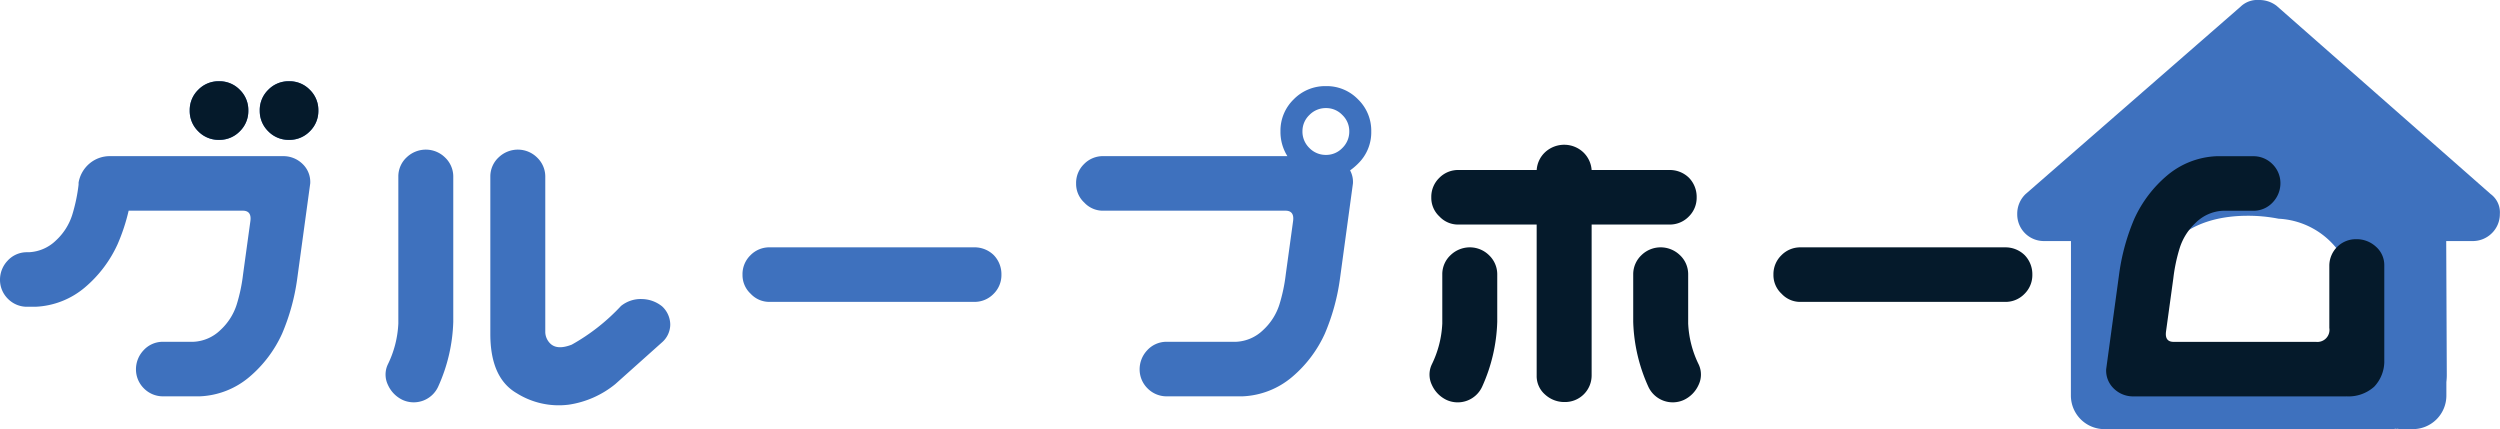 <svg id="grouphome_ttl" xmlns="http://www.w3.org/2000/svg" width="234.055" height="40.177" viewBox="0 0 234.055 40.177">
  <path id="前面オブジェクトで型抜き_1" data-name="前面オブジェクトで型抜き 1" d="M37.039,40.176H35.783a.341.341,0,0,1-.089-.017.337.337,0,0,0-.09-.017.132.132,0,0,0-.08.026.2.2,0,0,0-.1-.026.534.534,0,0,0-.114.017.534.534,0,0,1-.114.017H10.053c-.118,0-.237-.008-.352-.015-.094.007-.19.015-.284.015H8.161a3.142,3.142,0,0,1-3.138-3.139V28.249c0-.045,0-.134.007-.22V22.568H2.515A2.49,2.49,0,0,1,0,20.049a2.544,2.544,0,0,1,.785-1.883L20.905.629A2.257,2.257,0,0,1,22.631,0a2.642,2.642,0,0,1,1.656.55L44.32,18.166a2.127,2.127,0,0,1,.863,1.883,2.494,2.494,0,0,1-.755,1.789,2.53,2.53,0,0,1-1.755.73H40.161l.055,12.563a5.7,5.7,0,0,1-.039.636v1.271A3.142,3.142,0,0,1,37.039,40.176ZM21.571,20.2c-2.118,0-5.058.445-7.034,2.563-1.8,1.926-2.393,5.52-2.577,8.195a37.7,37.7,0,0,0,.033,5.4H31.1a21.644,21.644,0,0,0,.69-3.616,16.527,16.527,0,0,0-.69-7.319,7.42,7.42,0,0,0-6.629-4.946A14.866,14.866,0,0,0,21.571,20.2Z" transform="translate(188.858)" fill="#3e71be"/>
  <path id="パス_46483" data-name="パス 46483" d="M12.67-36.94h16.2a2.562,2.562,0,0,1,1.829.724,2.327,2.327,0,0,1,.724,1.829L30.2-25.43a19.975,19.975,0,0,1-1.41,5.107,11.574,11.574,0,0,1-3.068,4.059,7.658,7.658,0,0,1-4.631,1.81H17.586a2.5,2.5,0,0,1-1.734-.743,2.5,2.5,0,0,1-.743-1.734,2.6,2.6,0,0,1,.705-1.829,2.438,2.438,0,0,1,1.772-.8h2.9a3.882,3.882,0,0,0,2.535-1.105,5.509,5.509,0,0,0,1.506-2.344,15.745,15.745,0,0,0,.61-2.878l.686-4.993q.114-.915-.648-.953H14.423a18.015,18.015,0,0,1-1.029,3.125,11.574,11.574,0,0,1-3.068,4.059,7.658,7.658,0,0,1-4.631,1.81H4.856a2.5,2.5,0,0,1-1.734-.743,2.5,2.5,0,0,1-.743-1.734,2.6,2.6,0,0,1,.705-1.829,2.438,2.438,0,0,1,1.772-.8h.229A3.882,3.882,0,0,0,7.62-29.05a5.509,5.509,0,0,0,1.506-2.344,15.745,15.745,0,0,0,.61-2.878v-.191a3,3,0,0,1,1.029-1.791A2.928,2.928,0,0,1,12.67-36.94Zm7.47-4.269a2.646,2.646,0,0,1,.8-1.944,2.646,2.646,0,0,1,1.944-.8,2.646,2.646,0,0,1,1.944.8,2.646,2.646,0,0,1,.8,1.944,2.646,2.646,0,0,1-.8,1.944,2.646,2.646,0,0,1-1.944.8,2.646,2.646,0,0,1-1.944-.8A2.646,2.646,0,0,1,20.14-41.209Zm6.556,0a2.646,2.646,0,0,1,.8-1.944,2.646,2.646,0,0,1,1.944-.8,2.646,2.646,0,0,1,1.944.8,2.646,2.646,0,0,1,.8,1.944,2.646,2.646,0,0,1-.8,1.944,2.646,2.646,0,0,1-1.944.8,2.646,2.646,0,0,1-1.944-.8A2.646,2.646,0,0,1,26.7-41.209ZM42.3-37.55a2.565,2.565,0,0,1,1.753.743,2.46,2.46,0,0,1,.762,1.734v13.645a15.749,15.749,0,0,1-1.41,6.06,2.517,2.517,0,0,1-3.316,1.258A2.836,2.836,0,0,1,38.7-15.52a2.225,2.225,0,0,1-.019-1.906,9.674,9.674,0,0,0,.991-3.85v-13.8a2.438,2.438,0,0,1,.8-1.772A2.6,2.6,0,0,1,42.3-37.55Zm8.614,0a2.565,2.565,0,0,1,1.753.743,2.46,2.46,0,0,1,.762,1.734v14.6a1.55,1.55,0,0,0,.457,1.067q.648.648,2.02.114a18.865,18.865,0,0,0,4.612-3.621,2.93,2.93,0,0,1,1.963-.648,3.087,3.087,0,0,1,1.887.686,2.35,2.35,0,0,1,.762,1.7,2.229,2.229,0,0,1-.762,1.658L59.986-15.6a8.961,8.961,0,0,1-4.345,1.925,7.4,7.4,0,0,1-4.879-1.067q-2.477-1.429-2.477-5.546V-35.073a2.438,2.438,0,0,1,.8-1.772A2.6,2.6,0,0,1,50.915-37.55Zm20.98,11.7a2.464,2.464,0,0,1,.743-1.81,2.464,2.464,0,0,1,1.81-.743H93.582a2.562,2.562,0,0,1,1.829.724,2.562,2.562,0,0,1,.724,1.829,2.464,2.464,0,0,1-.743,1.81,2.464,2.464,0,0,1-1.81.743H74.448a2.372,2.372,0,0,1-1.791-.762A2.372,2.372,0,0,1,71.895-25.849Zm31.232-8.538a2.464,2.464,0,0,1,.743-1.81,2.464,2.464,0,0,1,1.81-.743h17.228a4.272,4.272,0,0,1-.648-2.325,4.077,4.077,0,0,1,1.239-2.992,4.121,4.121,0,0,1,3.03-1.239,4.077,4.077,0,0,1,2.992,1.239,4.077,4.077,0,0,1,1.239,2.992,4.091,4.091,0,0,1-1.22,3.011,5.749,5.749,0,0,1-.762.648,2.262,2.262,0,0,1,.267,1.22l-1.22,8.957a19.975,19.975,0,0,1-1.41,5.107,11.574,11.574,0,0,1-3.068,4.059,7.658,7.658,0,0,1-4.631,1.81H111.55a2.5,2.5,0,0,1-1.734-.743,2.5,2.5,0,0,1-.743-1.734,2.6,2.6,0,0,1,.705-1.829,2.438,2.438,0,0,1,1.772-.8h6.556a3.882,3.882,0,0,0,2.535-1.105,5.509,5.509,0,0,0,1.506-2.344,15.743,15.743,0,0,0,.61-2.878l.686-4.993q.114-.915-.648-.953H105.681a2.372,2.372,0,0,1-1.791-.762A2.372,2.372,0,0,1,103.127-34.386Zm21.191-4.879a2.13,2.13,0,0,0,.648,1.563,2.13,2.13,0,0,0,1.563.648,2.086,2.086,0,0,0,1.525-.648,2.13,2.13,0,0,0,.648-1.563,2.086,2.086,0,0,0-.648-1.525,2.086,2.086,0,0,0-1.525-.648,2.13,2.13,0,0,0-1.563.648A2.086,2.086,0,0,0,124.318-39.265Z" transform="translate(-2.379 51.559)" fill="#3e71be"/>
  <path id="パス_46484" data-name="パス 46484" d="M201.433-30.2a2.464,2.464,0,0,1,.743-1.81,2.464,2.464,0,0,1,1.81-.743H211.3a2.5,2.5,0,0,1,.8-1.677,2.64,2.64,0,0,1,1.829-.686,2.6,2.6,0,0,1,1.753.724,2.538,2.538,0,0,1,.762,1.639h7.28a2.562,2.562,0,0,1,1.829.724,2.562,2.562,0,0,1,.724,1.829,2.464,2.464,0,0,1-.743,1.81,2.464,2.464,0,0,1-1.81.743h-7.28v14.14a2.489,2.489,0,0,1-2.516,2.477,2.668,2.668,0,0,1-1.849-.705,2.286,2.286,0,0,1-.781-1.772v-14.14h-7.318a2.372,2.372,0,0,1-1.791-.762A2.372,2.372,0,0,1,201.433-30.2Zm3.659,4.688a2.565,2.565,0,0,1,1.753.743,2.461,2.461,0,0,1,.762,1.734v4.5a15.749,15.749,0,0,1-1.41,6.06,2.517,2.517,0,0,1-3.316,1.258,2.836,2.836,0,0,1-1.391-1.41,2.225,2.225,0,0,1-.019-1.906,9.674,9.674,0,0,0,.991-3.85v-4.65a2.438,2.438,0,0,1,.8-1.772A2.6,2.6,0,0,1,205.092-25.512Zm17.761,0a2.6,2.6,0,0,1,1.829.705,2.438,2.438,0,0,1,.8,1.772v4.65a9.674,9.674,0,0,0,.991,3.85,2.225,2.225,0,0,1-.019,1.906,2.836,2.836,0,0,1-1.391,1.41,2.517,2.517,0,0,1-3.316-1.258,15.749,15.749,0,0,1-1.41-6.06v-4.5a2.461,2.461,0,0,1,.762-1.734A2.565,2.565,0,0,1,222.853-25.512Zm10.612,2.554a2.464,2.464,0,0,1,.743-1.81,2.464,2.464,0,0,1,1.81-.743h19.133a2.562,2.562,0,0,1,1.829.724,2.562,2.562,0,0,1,.724,1.829,2.464,2.464,0,0,1-.743,1.81,2.464,2.464,0,0,1-1.81.743H236.019a2.372,2.372,0,0,1-1.791-.762A2.372,2.372,0,0,1,233.465-22.959Zm53.605,11.4h-19.9a2.562,2.562,0,0,1-1.829-.724,2.326,2.326,0,0,1-.724-1.829l1.22-8.957a19.975,19.975,0,0,1,1.41-5.107,11.574,11.574,0,0,1,3.068-4.059,7.658,7.658,0,0,1,4.631-1.81h3.507a2.5,2.5,0,0,1,1.734.743,2.5,2.5,0,0,1,.743,1.734,2.6,2.6,0,0,1-.705,1.829,2.438,2.438,0,0,1-1.772.8h-2.9a3.882,3.882,0,0,0-2.535,1.105,5.509,5.509,0,0,0-1.505,2.344,15.749,15.749,0,0,0-.61,2.878l-.686,4.993q-.114.915.648.953H284.25a1.128,1.128,0,0,0,1.258-1.3V-23.8a2.489,2.489,0,0,1,2.516-2.477,2.668,2.668,0,0,1,1.849.705,2.286,2.286,0,0,1,.781,1.772v8.842a3.456,3.456,0,0,1-.953,2.5A3.6,3.6,0,0,1,287.071-11.563Z" transform="translate(-67.432 48.669)" fill="#051a2b"/>
  <path id="パス_46486" data-name="パス 46486" d="M28.773-41.209a2.646,2.646,0,0,1,.8-1.944,2.646,2.646,0,0,1,1.944-.8,2.646,2.646,0,0,1,1.944.8,2.646,2.646,0,0,1,.8,1.944,2.646,2.646,0,0,1-.8,1.944,2.646,2.646,0,0,1-1.944.8,2.646,2.646,0,0,1-1.944-.8A2.646,2.646,0,0,1,28.773-41.209Zm6.556,0a2.646,2.646,0,0,1,.8-1.944,2.646,2.646,0,0,1,1.944-.8,2.646,2.646,0,0,1,1.944.8,2.646,2.646,0,0,1,.8,1.944,2.646,2.646,0,0,1-.8,1.944,2.646,2.646,0,0,1-1.944.8,2.646,2.646,0,0,1-1.944-.8A2.646,2.646,0,0,1,35.329-41.209Z" transform="translate(-11.012 51.559)" fill="#051a2b"/>
</svg>
